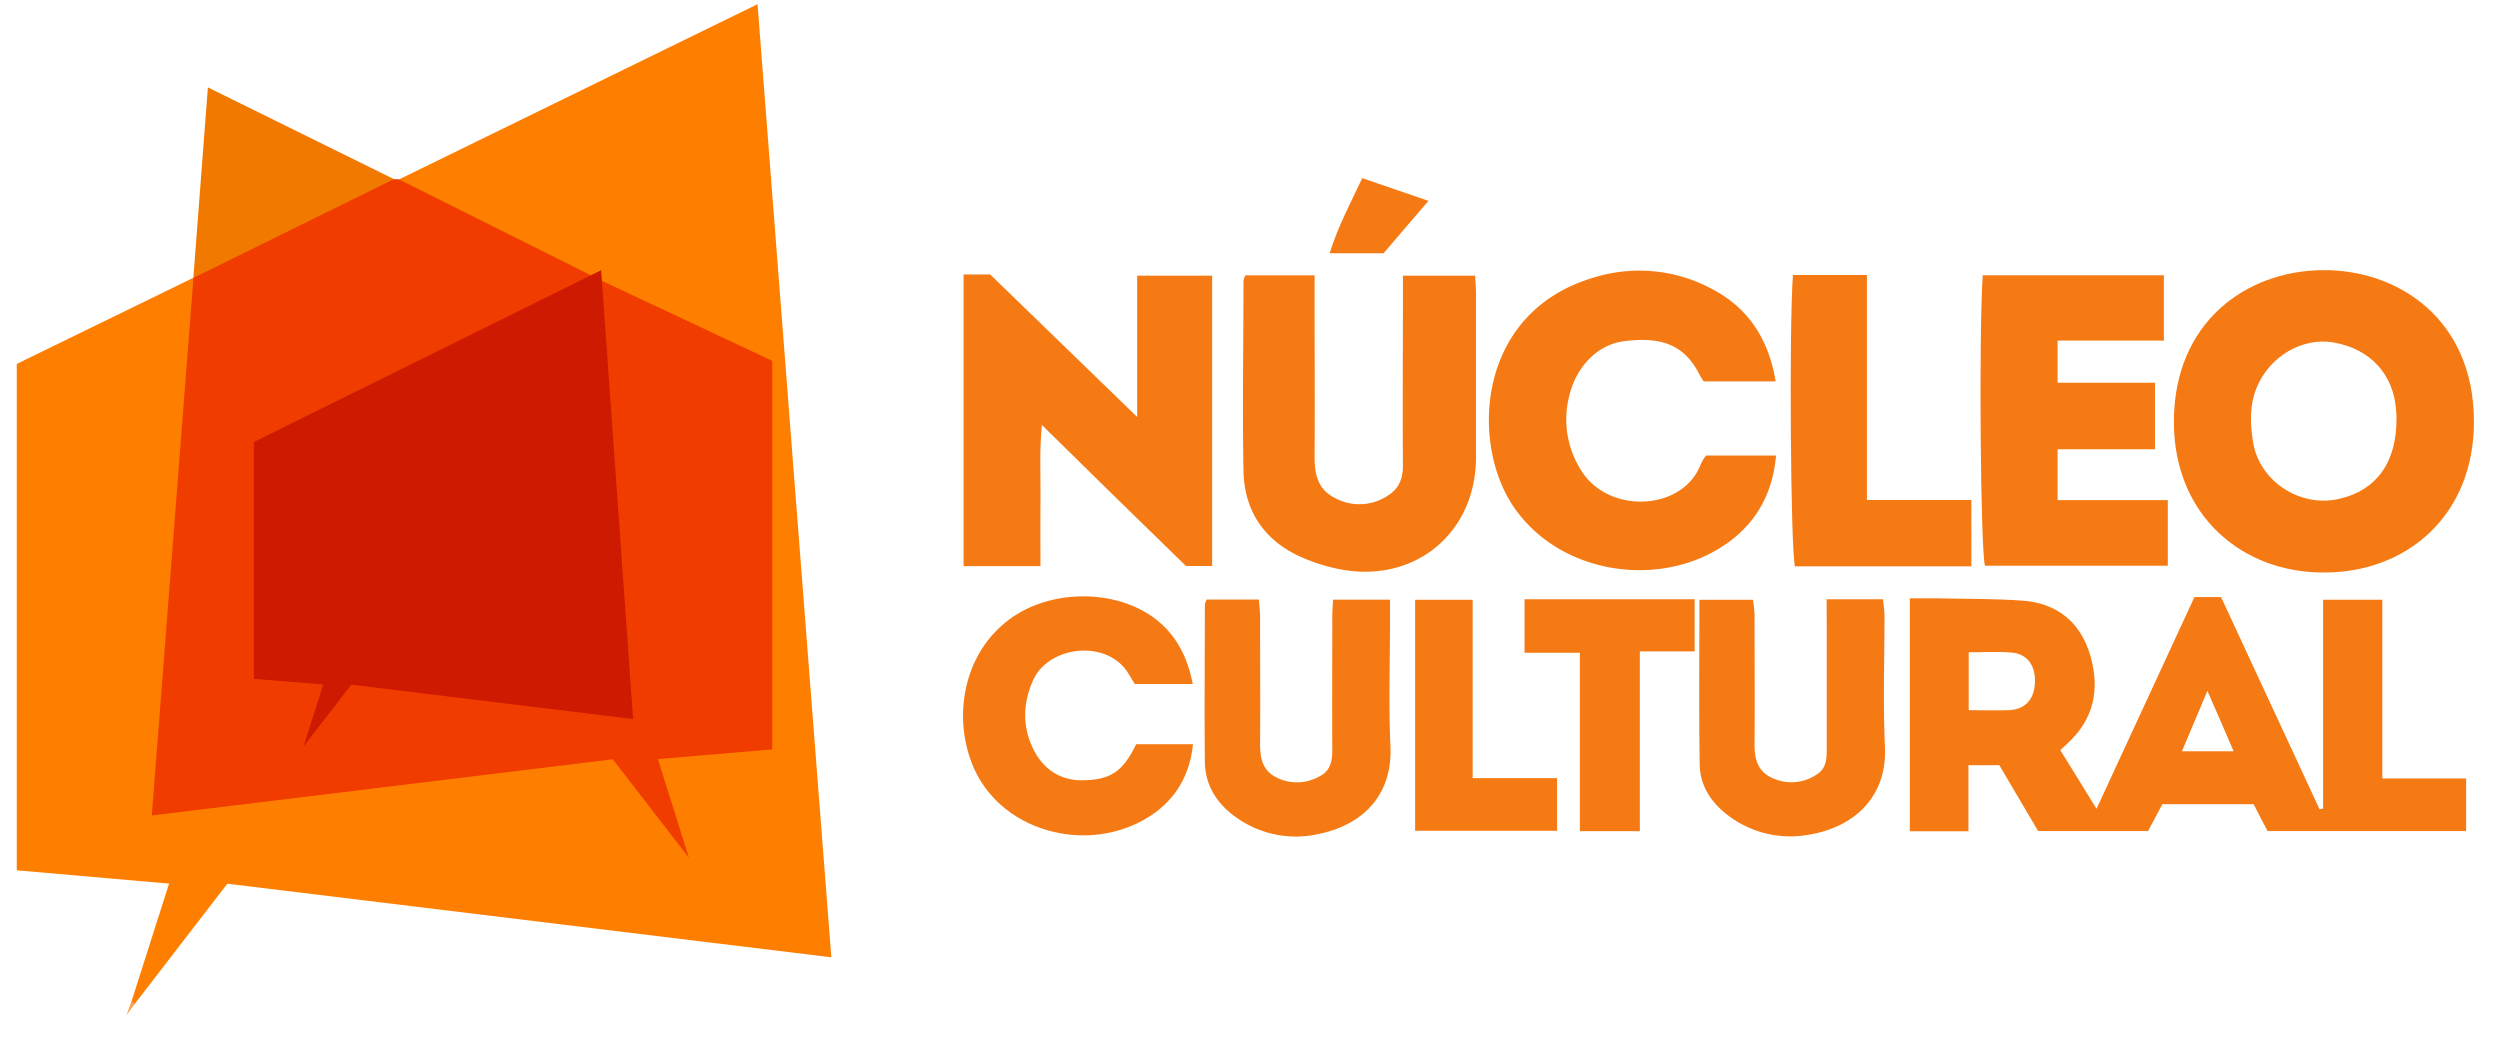 <svg xmlns="http://www.w3.org/2000/svg" viewBox="0 0 596.57 249.57"><defs><style>.cls-1{fill:none;}.cls-2{fill:#fe7f00;}.cls-3{fill:#f13c00;}.cls-4{fill:#f17900;}.cls-5{fill:#fea247;}.cls-6{fill:#cd1a00;}.cls-7{fill:#f57a13;}</style></defs><title>Ativo 2</title><g id="Camada_2" data-name="Camada 2"><g id="Camada_1-2" data-name="Camada 1"><path class="cls-1" d="M202,249.56H0V0Q100.92,0,202,0Z"/><path class="cls-2" d="M31.44,238.8c2.93-9.21,5.87-18.42,8.9-27.94L4,207.68V86.84L46.16,66.28c1.28,1,1,2.37.93,3.7-1.5,22.29-3.65,44.54-5.14,66.83-1.17,17.5-2.78,35-4,52.47a5.43,5.43,0,0,0,.27,3.23,18.62,18.62,0,0,0,6.77-.13c31.7-4.14,63.48-7.63,95.17-11.82,4.69-.62,7.84.53,10.57,4.41,3.26,4.65,6.84,9.1,10.45,13.8-1.79-5.88-4.15-11.37-4.88-17,2.17-2.31,4.59-2.25,6.9-2.47,5.34-.52,10.71-.59,16-1.29a8.82,8.82,0,0,0,3.65-.8c.4-29.79.33-59.57.33-89.75C170.41,80.34,157,74.83,144.15,68c-1.18-.41-2.25-1.09-3.4-1.57Q119.59,55.95,98.24,45.8c-1.28-.61-3.16-.86-3-3L180.77,1c5.88,76,11.72,151.39,17.61,227.44L54.25,210.88,32.17,239.54C31.52,239.69,31.2,239.52,31.44,238.8Z"/><path class="cls-3" d="M143.61,67,184.28,86.1v92.73L157,181.14c2.33,7.44,4.54,14.45,7.39,23.54l-18.17-23.49L36.22,194.6c3.33-43,6.63-85.66,9.94-128.32l0,0a8,8,0,0,1,3.6-2.87C63.48,57,77.12,50.24,90.79,43.59A9.79,9.79,0,0,1,94,42.74l1.2.06,45.71,22.84c.08,2.06-1.68,2.49-3,3.14-12.58,6.33-25.32,12.31-38,18.5-11.64,5.7-23.38,11.2-35,17A8.49,8.49,0,0,0,61.6,107c-.13,17.36-.05,35.3-.05,53.35,5.43,1.48,10.69.75,15.69,2.27,1.39,3.78-1.13,6.75-1.66,9.8a86.88,86.88,0,0,1,6.31-8.21c2-2.42,4.63-1.85,7.15-1.53,9,1.13,17.94,2.44,26.94,3.42,9.66,1.05,19.28,2.44,28.93,3.57,1.42.17,2.89.47,4.34-.36.89-1.87.59-3.91.41-5.87-1.09-12.12-2.29-24.24-3-36.38-.79-13.27-2-26.5-3-39.75-.36-4.56-.53-9.13-1-13.69C142.37,71.39,141.7,69,143.61,67Z"/><path class="cls-4" d="M94,42.74,46.14,66.32c1.14-14.92,2.28-29.84,3.47-45.46Z"/><path class="cls-5" d="M31.44,238.8l.73.74-2,2.73Z"/><path class="cls-6" d="M151.08,171.59l-67.25-8.21L72.45,178.09c1.88-5.93,3.22-10.16,4.67-14.76L60.57,162V105.48l82.88-41Q147.26,118,151.08,171.59Z"/><path class="cls-1" d="M220.57,204.48v-165h376v165Zm303.09-62C516,159.08,508.25,175.75,500.29,193l-8.64-14,1.63-1.54c6.36-5.79,7.83-13,5.52-20.94s-7.93-12.62-16.3-13.19c-6.79-.47-13.62-.4-20.43-.54-2.11,0-4.22,0-6.37,0v55.58h14V182.59h7.36l9.27,15.73h26.22c1.29-2.41,2.44-4.57,3.42-6.42h21.77c1.25,2.4,2.38,4.57,3.33,6.41h47.34V185.76h-20V143.12H554.33v49.81l-.84.2L530,142.47Zm31.09-5.86c19.15,0,35.6-13.23,35.61-36,0-24.55-18.28-36.5-36.47-36.16-17.94.33-35,12.43-35.13,36C518.66,123.1,535.23,136.82,554.75,136.61ZM229.94,65.5v69.59h18.32c0-5.68,0-11.13,0-16.57s-.28-10.66.33-17.11c6.45,6.34,12,11.8,17.55,17.24s11.41,11.13,16.83,16.41h6.26V65.78H271.36V99.52l-35.07-34Zm177.18,43.2a10.07,10.07,0,0,0-1.25,2c-4.09,11.12-22,12.24-28.64,1.37a22.58,22.58,0,0,1-2.74-17.67c1.58-6.73,6.59-12.11,12.91-13,8.12-1.09,14.3.25,18.15,7.93.29.58.67,1.11,1,1.65h17.21c-1.7-10.19-6.58-17.65-15.51-22.23a36.52,36.52,0,0,0-27.57-2.65c-27.89,8-29.78,38.64-19.92,54.07,11,17.15,36.2,20.71,52,9,6.69-5,10.35-11.84,11.09-20.51Zm-109.91-43a4.89,4.89,0,0,0-.45,1.19c0,15.14-.25,30.29,0,45.43.16,9.2,4.61,16.2,13,20.25a41.75,41.75,0,0,0,9.86,3.24c17.91,3.56,32.62-8.55,32.63-26.71q0-19.47,0-38.94c0-1.45-.14-2.91-.22-4.38H334.7V71c0,13.31-.07,26.62,0,39.93,0,3.12-.87,5.59-3.47,7.25a12.22,12.22,0,0,1-12.78.64c-3.94-2-4.87-5.45-4.83-9.6.12-12.81,0-25.63,0-38.44V65.7Zm175.92,0c-.94,14.62-.52,65.51.54,69.32h43.67V119.34H491V107.21h23.2V91.33H491V81.27h25.36V65.69Zm-188.5,97.53c-1.29-6.53-4-11.83-9.21-15.72-9.56-7.1-25-6.85-34.6.3-10.58,7.86-13.36,22.07-9.21,33.65,6.15,17.18,28.19,22.84,42.87,13.23,5.94-3.89,9.39-9.57,10.16-17.09H271.08c-3.23,6.72-6.29,8.52-12.82,8.61-5.25.07-9.48-2.64-11.85-7.7-2.49-5.29-2.34-10.49-.07-15.86,3.71-8.79,18.16-10.2,23-1.74.48.84,1,1.66,1.42,2.32Zm143.21-97.6c-.94,13.14-.53,65.87.49,69.52h42.09V119.32H445.5V65.62ZM318.1,143.1c-.08,1.9-.21,3.52-.21,5.13,0,10.17-.05,20.33,0,30.49,0,2.65-.33,5.1-2.87,6.44a10.89,10.89,0,0,1-10.53.33c-3.27-1.69-3.87-4.61-3.83-8,.1-10.16,0-20.33,0-30.49,0-1.27-.19-2.55-.29-3.93H288a4.21,4.21,0,0,0-.45,1.18c0,12.49-.11,25,0,37.47.06,5.74,2.95,10.17,7.56,13.39A24.48,24.48,0,0,0,314.58,199c11.27-2.31,17.72-9.86,17.22-20.93-.46-10-.1-20-.1-30v-5ZM435.88,143v5.47c0,10,0,20,0,30,0,2.38,0,4.79-2.25,6.26a10.76,10.76,0,0,1-10.45,1.06c-3.62-1.47-4.56-4.38-4.53-8.06.11-10.33.06-20.66,0-31a32.47,32.47,0,0,0-.37-3.59H405.53c0,13.35-.15,26.33.07,39.31.09,5.52,3.21,9.72,7.67,12.79a24.46,24.46,0,0,0,18.08,4c11.22-1.74,19-9.2,18.45-20.9-.46-10.47-.09-21-.11-31.48,0-1.26-.22-2.52-.34-3.85ZM377,155.77v42.6h14.35v-42.9h13.08V143H363.8v12.74Zm-5.4,29.91H351.42V143.13H337.69v55.12h33.87ZM330.16,60.43l10.71-12.5-15.8-5.42c-2.75,5.92-5.74,11.49-7.78,17.92Z"/><path class="cls-7" d="M523.66,142.47H530l23.52,50.66.84-.2V143.12h14.13v42.64h20v12.55H541.1c-1-1.84-2.08-4-3.33-6.41H516c-1,1.85-2.13,4-3.42,6.42H486.36l-9.27-15.73h-7.36v15.77h-14V142.78c2.15,0,4.26,0,6.37,0,6.81.14,13.64.07,20.43.54,8.37.57,14,5.22,16.3,13.19s.84,15.15-5.52,20.94L491.65,179l8.64,14C508.25,175.75,516,159.08,523.66,142.47Zm-53.87,27c3.31,0,6.43.09,9.54,0,3.78-.13,6-2.44,6.25-6.28.28-4.22-1.7-7.14-5.54-7.47-3.39-.29-6.83-.06-10.25-.06ZM533,179.28c-2-4.74-3.94-9.11-6.25-14.43l-6.08,14.43Z"/><path class="cls-7" d="M554.75,136.61c-19.52.21-36.09-13.51-36-36.14.11-23.6,17.19-35.7,35.13-36,18.19-.34,36.49,11.61,36.47,36.16C590.35,123.38,573.9,136.63,554.75,136.61Zm17.12-36.78c0-.29,0-1.12-.1-2-.61-8.56-6.18-14.57-14.91-16.11-7.39-1.29-15.23,3.27-18.32,10.69-1.79,4.3-1.61,8.83-.87,13.23,1.55,9.32,11.35,15.57,20.54,13.4C567.1,117,571.94,110.36,571.87,99.83Z"/><path class="cls-7" d="M229.94,65.5h6.35l35.07,34V65.78h17.89v69.28H283c-5.42-5.28-11.13-10.84-16.83-16.41s-11.1-10.9-17.55-17.24c-.61,6.45-.27,11.8-.33,17.11s0,10.89,0,16.57H229.94Z"/><path class="cls-7" d="M407.12,108.7h16.69c-.74,8.67-4.4,15.53-11.09,20.51-15.77,11.73-41,8.17-52-9-9.86-15.43-8-46.09,19.92-54.07a36.52,36.52,0,0,1,27.57,2.65c8.93,4.58,13.81,12,15.51,22.23H406.54c-.32-.54-.7-1.07-1-1.65-3.85-7.68-10-9-18.15-7.93-6.32.86-11.33,6.24-12.91,13a22.58,22.58,0,0,0,2.74,17.67c6.6,10.87,24.55,9.75,28.64-1.37A10.07,10.07,0,0,1,407.12,108.7Z"/><path class="cls-7" d="M297.21,65.7H313.7v5.08c0,12.81.08,25.63,0,38.44,0,4.15.89,7.62,4.83,9.6a12.22,12.22,0,0,0,12.78-.64c2.6-1.66,3.5-4.13,3.47-7.25-.11-13.31,0-26.62,0-39.93V65.78H352c.08,1.47.22,2.93.22,4.38q0,19.47,0,38.94c0,18.16-14.72,30.27-32.63,26.71a41.75,41.75,0,0,1-9.86-3.24c-8.38-4-12.83-11-13-20.25-.27-15.14,0-30.29,0-45.43A4.89,4.89,0,0,1,297.21,65.7Z"/><path class="cls-7" d="M473.13,65.69h43.23V81.27H491V91.33h23.24v15.88H491v12.13h26.3V135H473.67C472.61,131.2,472.19,80.31,473.13,65.69Z"/><path class="cls-7" d="M284.63,163.22H270.8c-.41-.66-.94-1.48-1.42-2.32-4.88-8.46-19.33-7.05-23,1.74-2.27,5.37-2.42,10.57.07,15.86,2.37,5.06,6.6,7.77,11.85,7.7,6.53-.09,9.59-1.89,12.82-8.61h13.56c-.77,7.52-4.22,13.2-10.16,17.09-14.68,9.61-36.72,3.95-42.87-13.23-4.15-11.58-1.37-25.79,9.21-33.65,9.61-7.15,25-7.4,34.6-.3C280.65,151.39,283.34,156.69,284.63,163.22Z"/><path class="cls-7" d="M427.84,65.62H445.5v53.7h24.92v15.82H428.33C427.31,131.49,426.9,78.76,427.84,65.62Z"/><path class="cls-7" d="M318.1,143.1h13.6v5c0,10-.36,20,.1,30,.5,11.07-5.95,18.62-17.22,20.93a24.48,24.48,0,0,1-19.51-3.92c-4.61-3.22-7.5-7.65-7.56-13.39-.12-12.49,0-25,0-37.47a4.21,4.21,0,0,1,.45-1.18H300.4c.1,1.38.29,2.66.29,3.93,0,10.16.08,20.33,0,30.49,0,3.4.56,6.32,3.83,8a10.89,10.89,0,0,0,10.53-.33c2.54-1.34,2.89-3.79,2.87-6.44-.06-10.16,0-20.32,0-30.49C317.89,146.62,318,145,318.1,143.1Z"/><path class="cls-7" d="M435.88,143h13.47c.12,1.33.33,2.59.34,3.85,0,10.49-.35,21,.11,31.48.52,11.7-7.23,19.16-18.45,20.9a24.46,24.46,0,0,1-18.08-4c-4.46-3.07-7.58-7.27-7.67-12.79-.22-13-.07-26-.07-39.31h12.78a32.47,32.47,0,0,1,.37,3.59c0,10.33.09,20.66,0,31,0,3.68.91,6.59,4.53,8.06a10.76,10.76,0,0,0,10.45-1.06c2.25-1.47,2.25-3.88,2.25-6.26,0-10,0-20,0-30Z"/><path class="cls-7" d="M377,155.77H363.8V143h40.59v12.44H391.31v42.9H377Z"/><path class="cls-7" d="M371.56,185.68v12.57H337.69V143.13h13.73v42.55Z"/><path class="cls-7" d="M330.16,60.43H317.29c2-6.43,5-12,7.78-17.92l15.8,5.42Z"/><path class="cls-1" d="M469.79,169.47V155.64c3.42,0,6.86-.23,10.25.06,3.84.33,5.82,3.25,5.54,7.47-.25,3.84-2.47,6.15-6.25,6.28C476.22,169.56,473.1,169.47,469.79,169.47Z"/><path class="cls-1" d="M533,179.28H520.69l6.08-14.43C529.08,170.17,531,174.54,533,179.28Z"/><path class="cls-1" d="M571.87,99.83c.07,10.53-4.77,17.16-13.66,19.26-9.19,2.17-19-4.08-20.54-13.4-.74-4.4-.92-8.93.87-13.23,3.09-7.42,10.93-12,18.32-10.69,8.73,1.54,14.3,7.55,14.91,16.11C571.83,98.71,571.86,99.54,571.87,99.83Z"/></g></g></svg>